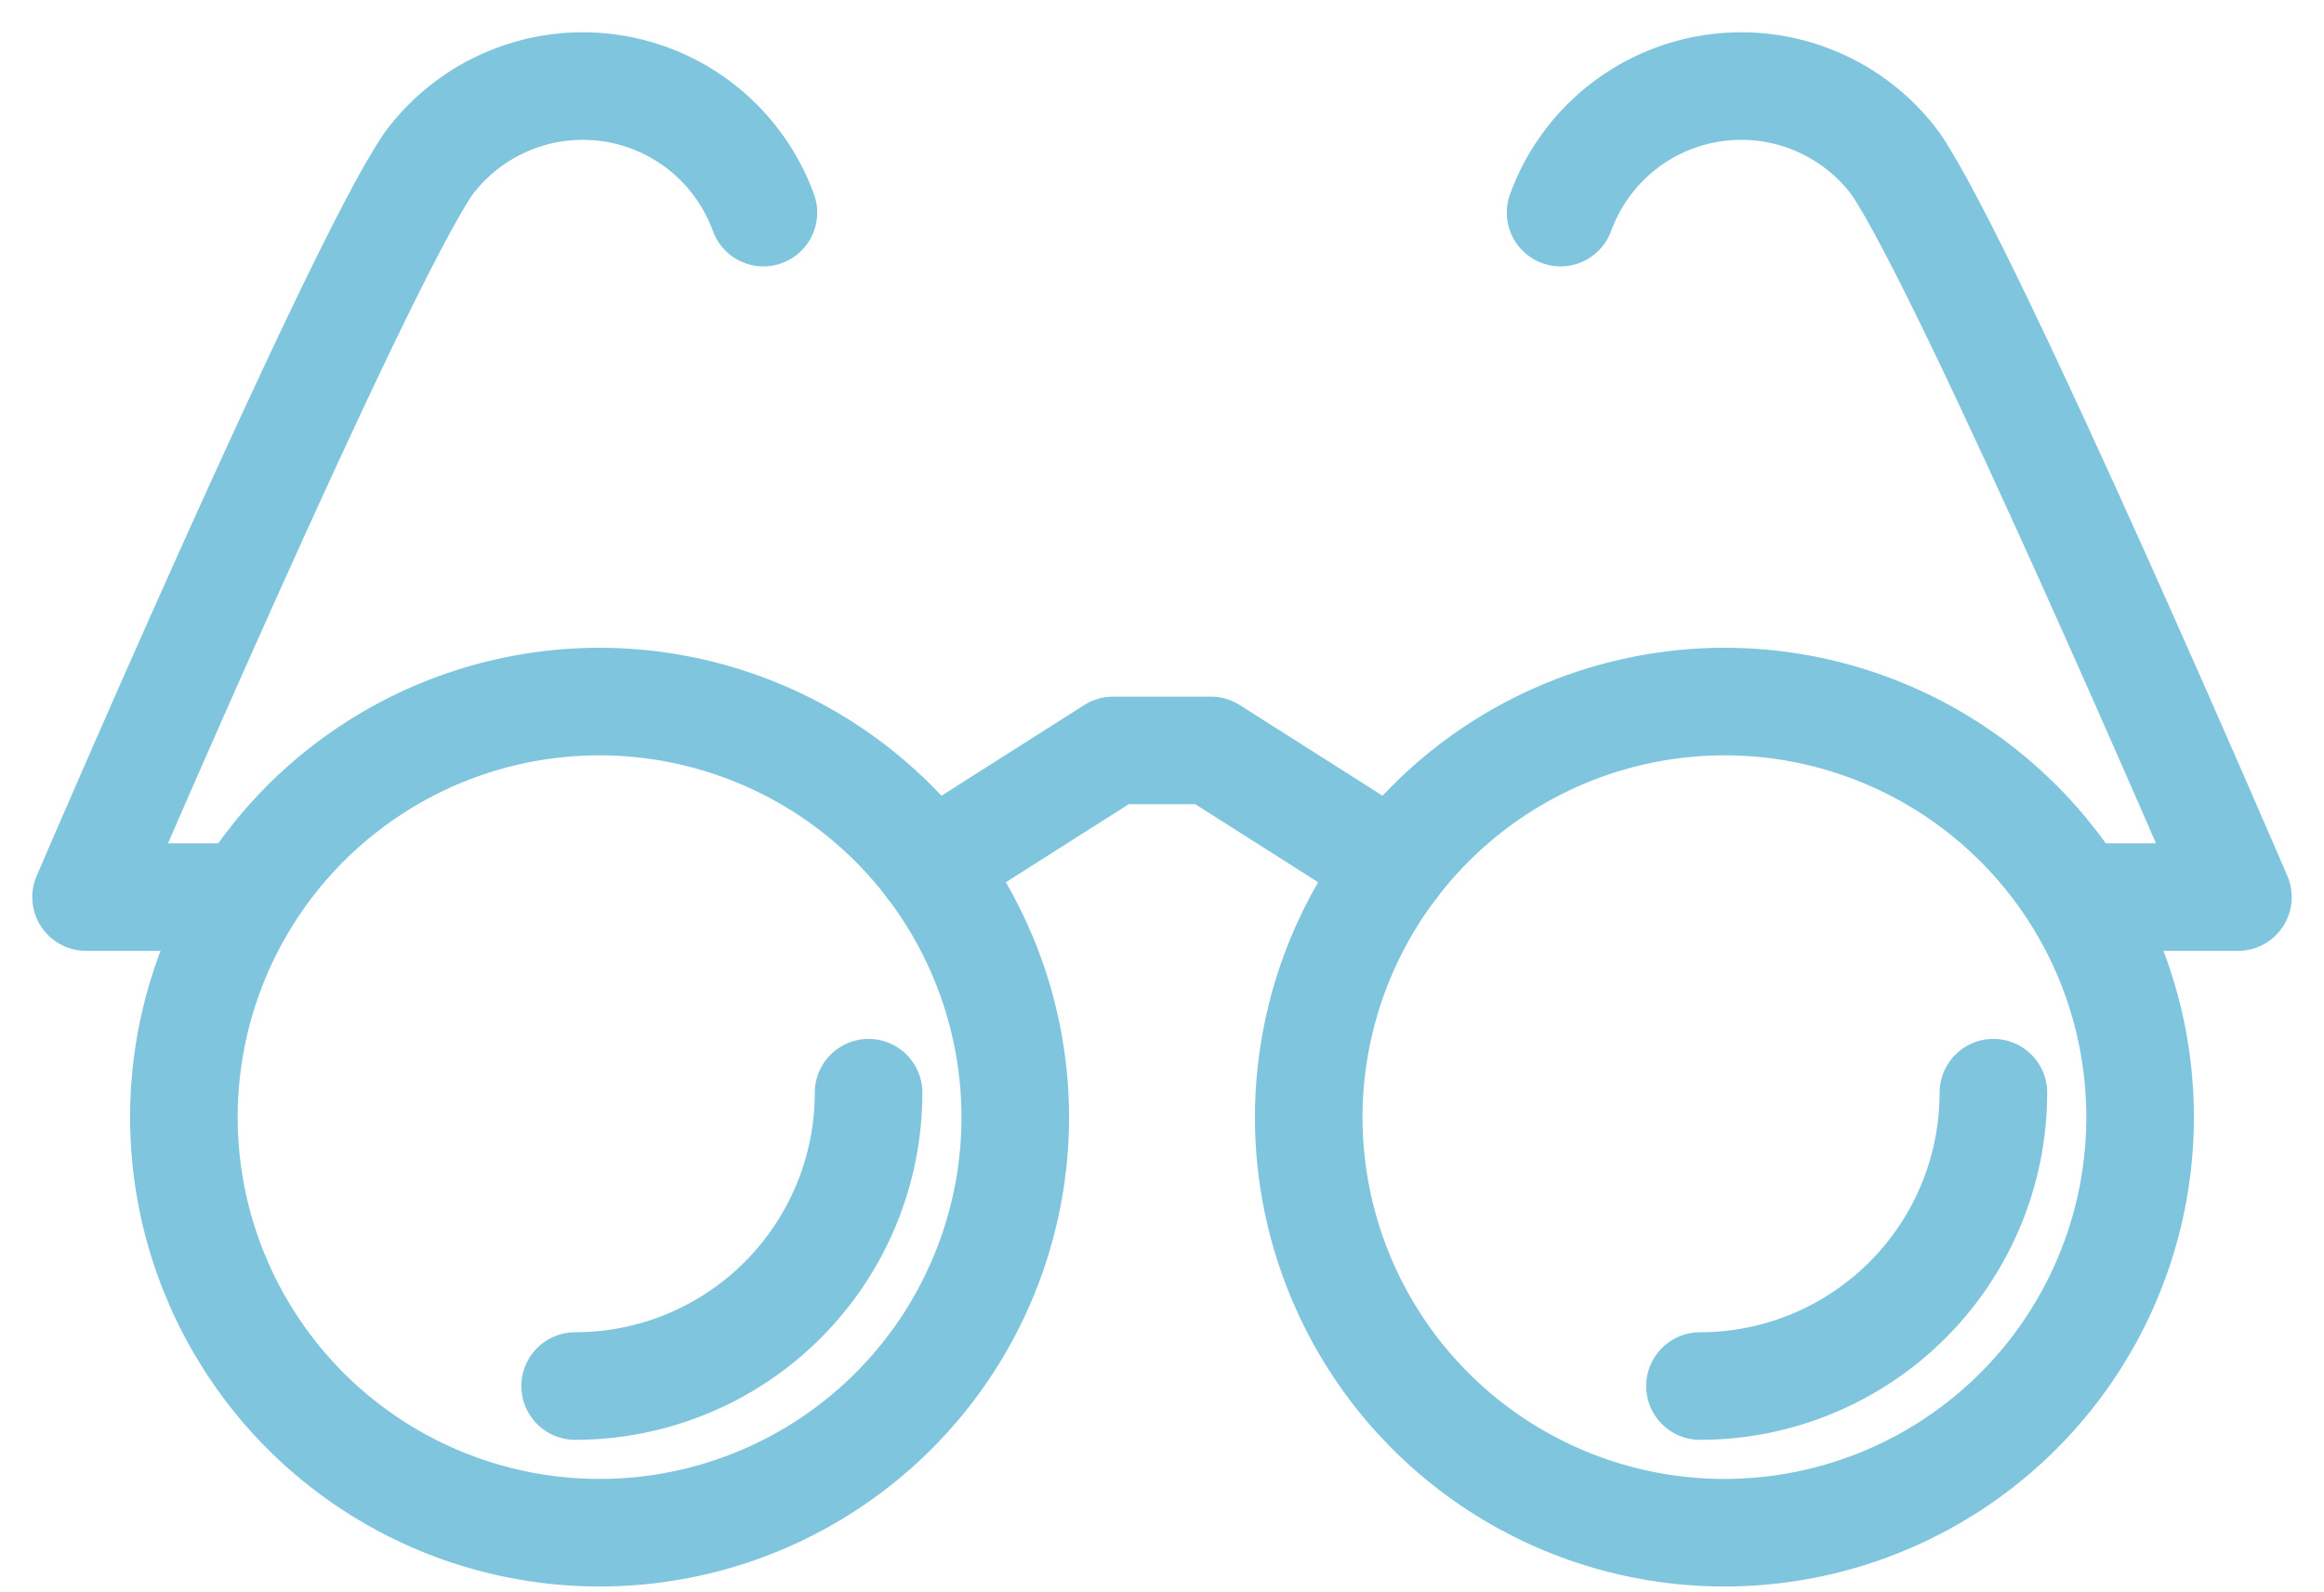 <svg width="54" height="37" viewBox="0 0 54 37" fill="none" xmlns="http://www.w3.org/2000/svg">
<path d="M23.591 25.964C23.591 27.874 23.024 29.742 21.963 31.33C20.902 32.919 19.393 34.157 17.628 34.888C15.863 35.619 13.921 35.81 12.047 35.437C10.174 35.065 8.453 34.145 7.102 32.794C5.751 31.443 4.831 29.722 4.458 27.848C4.086 25.975 4.277 24.032 5.008 22.267C5.739 20.503 6.977 18.994 8.565 17.933C10.154 16.871 12.021 16.305 13.932 16.305C16.493 16.308 18.948 17.326 20.759 19.137C22.569 20.948 23.588 23.403 23.591 25.964Z" stroke="#80C5DE" stroke-width="2.5" stroke-linecap="round" stroke-linejoin="round"/>
<path d="M20.182 25.396C20.182 27.204 19.463 28.938 18.185 30.217C16.906 31.495 15.172 32.214 13.364 32.214" stroke="#80C5DE" stroke-width="2.5" stroke-linecap="round" stroke-linejoin="round"/>
<path d="M46.318 25.396C46.318 27.204 45.6 28.938 44.321 30.217C43.042 31.495 41.308 32.214 39.5 32.214" stroke="#80C5DE" stroke-width="2.5" stroke-linecap="round" stroke-linejoin="round"/>
<path d="M5.409 20.85H2C2 20.85 8.25 6.293 9.955 3.805C10.435 3.157 11.083 2.651 11.828 2.342C12.573 2.032 13.388 1.93 14.186 2.047C14.985 2.163 15.736 2.494 16.362 3.004C16.987 3.513 17.463 4.183 17.739 4.941" stroke="#80C5DE" stroke-width="2.5" stroke-linecap="round" stroke-linejoin="round"/>
<path d="M30.409 25.964C30.409 27.874 30.976 29.742 32.037 31.33C33.098 32.919 34.607 34.157 36.372 34.888C38.137 35.619 40.079 35.81 41.953 35.437C43.826 35.065 45.547 34.145 46.898 32.794C48.249 31.443 49.169 29.722 49.542 27.848C49.914 25.975 49.723 24.032 48.992 22.267C48.261 20.503 47.023 18.994 45.434 17.933C43.846 16.871 41.979 16.305 40.068 16.305C37.507 16.308 35.052 17.326 33.242 19.137C31.431 20.948 30.412 23.403 30.409 25.964V25.964Z" stroke="#80C5DE" stroke-width="2.5" stroke-linecap="round" stroke-linejoin="round"/>
<path d="M32.375 20.134L28.136 17.441H27H25.864L21.625 20.134" stroke="#80C5DE" stroke-width="2.5" stroke-linecap="round" stroke-linejoin="round"/>
<path d="M48.591 20.85H52C52 20.85 45.75 6.293 44.045 3.805C43.565 3.157 42.917 2.651 42.172 2.342C41.427 2.032 40.612 1.93 39.814 2.047C39.016 2.163 38.264 2.494 37.638 3.004C37.013 3.513 36.537 4.183 36.261 4.941" stroke="#80C5DE" stroke-width="2.5" stroke-linecap="round" stroke-linejoin="round"/>
</svg>
